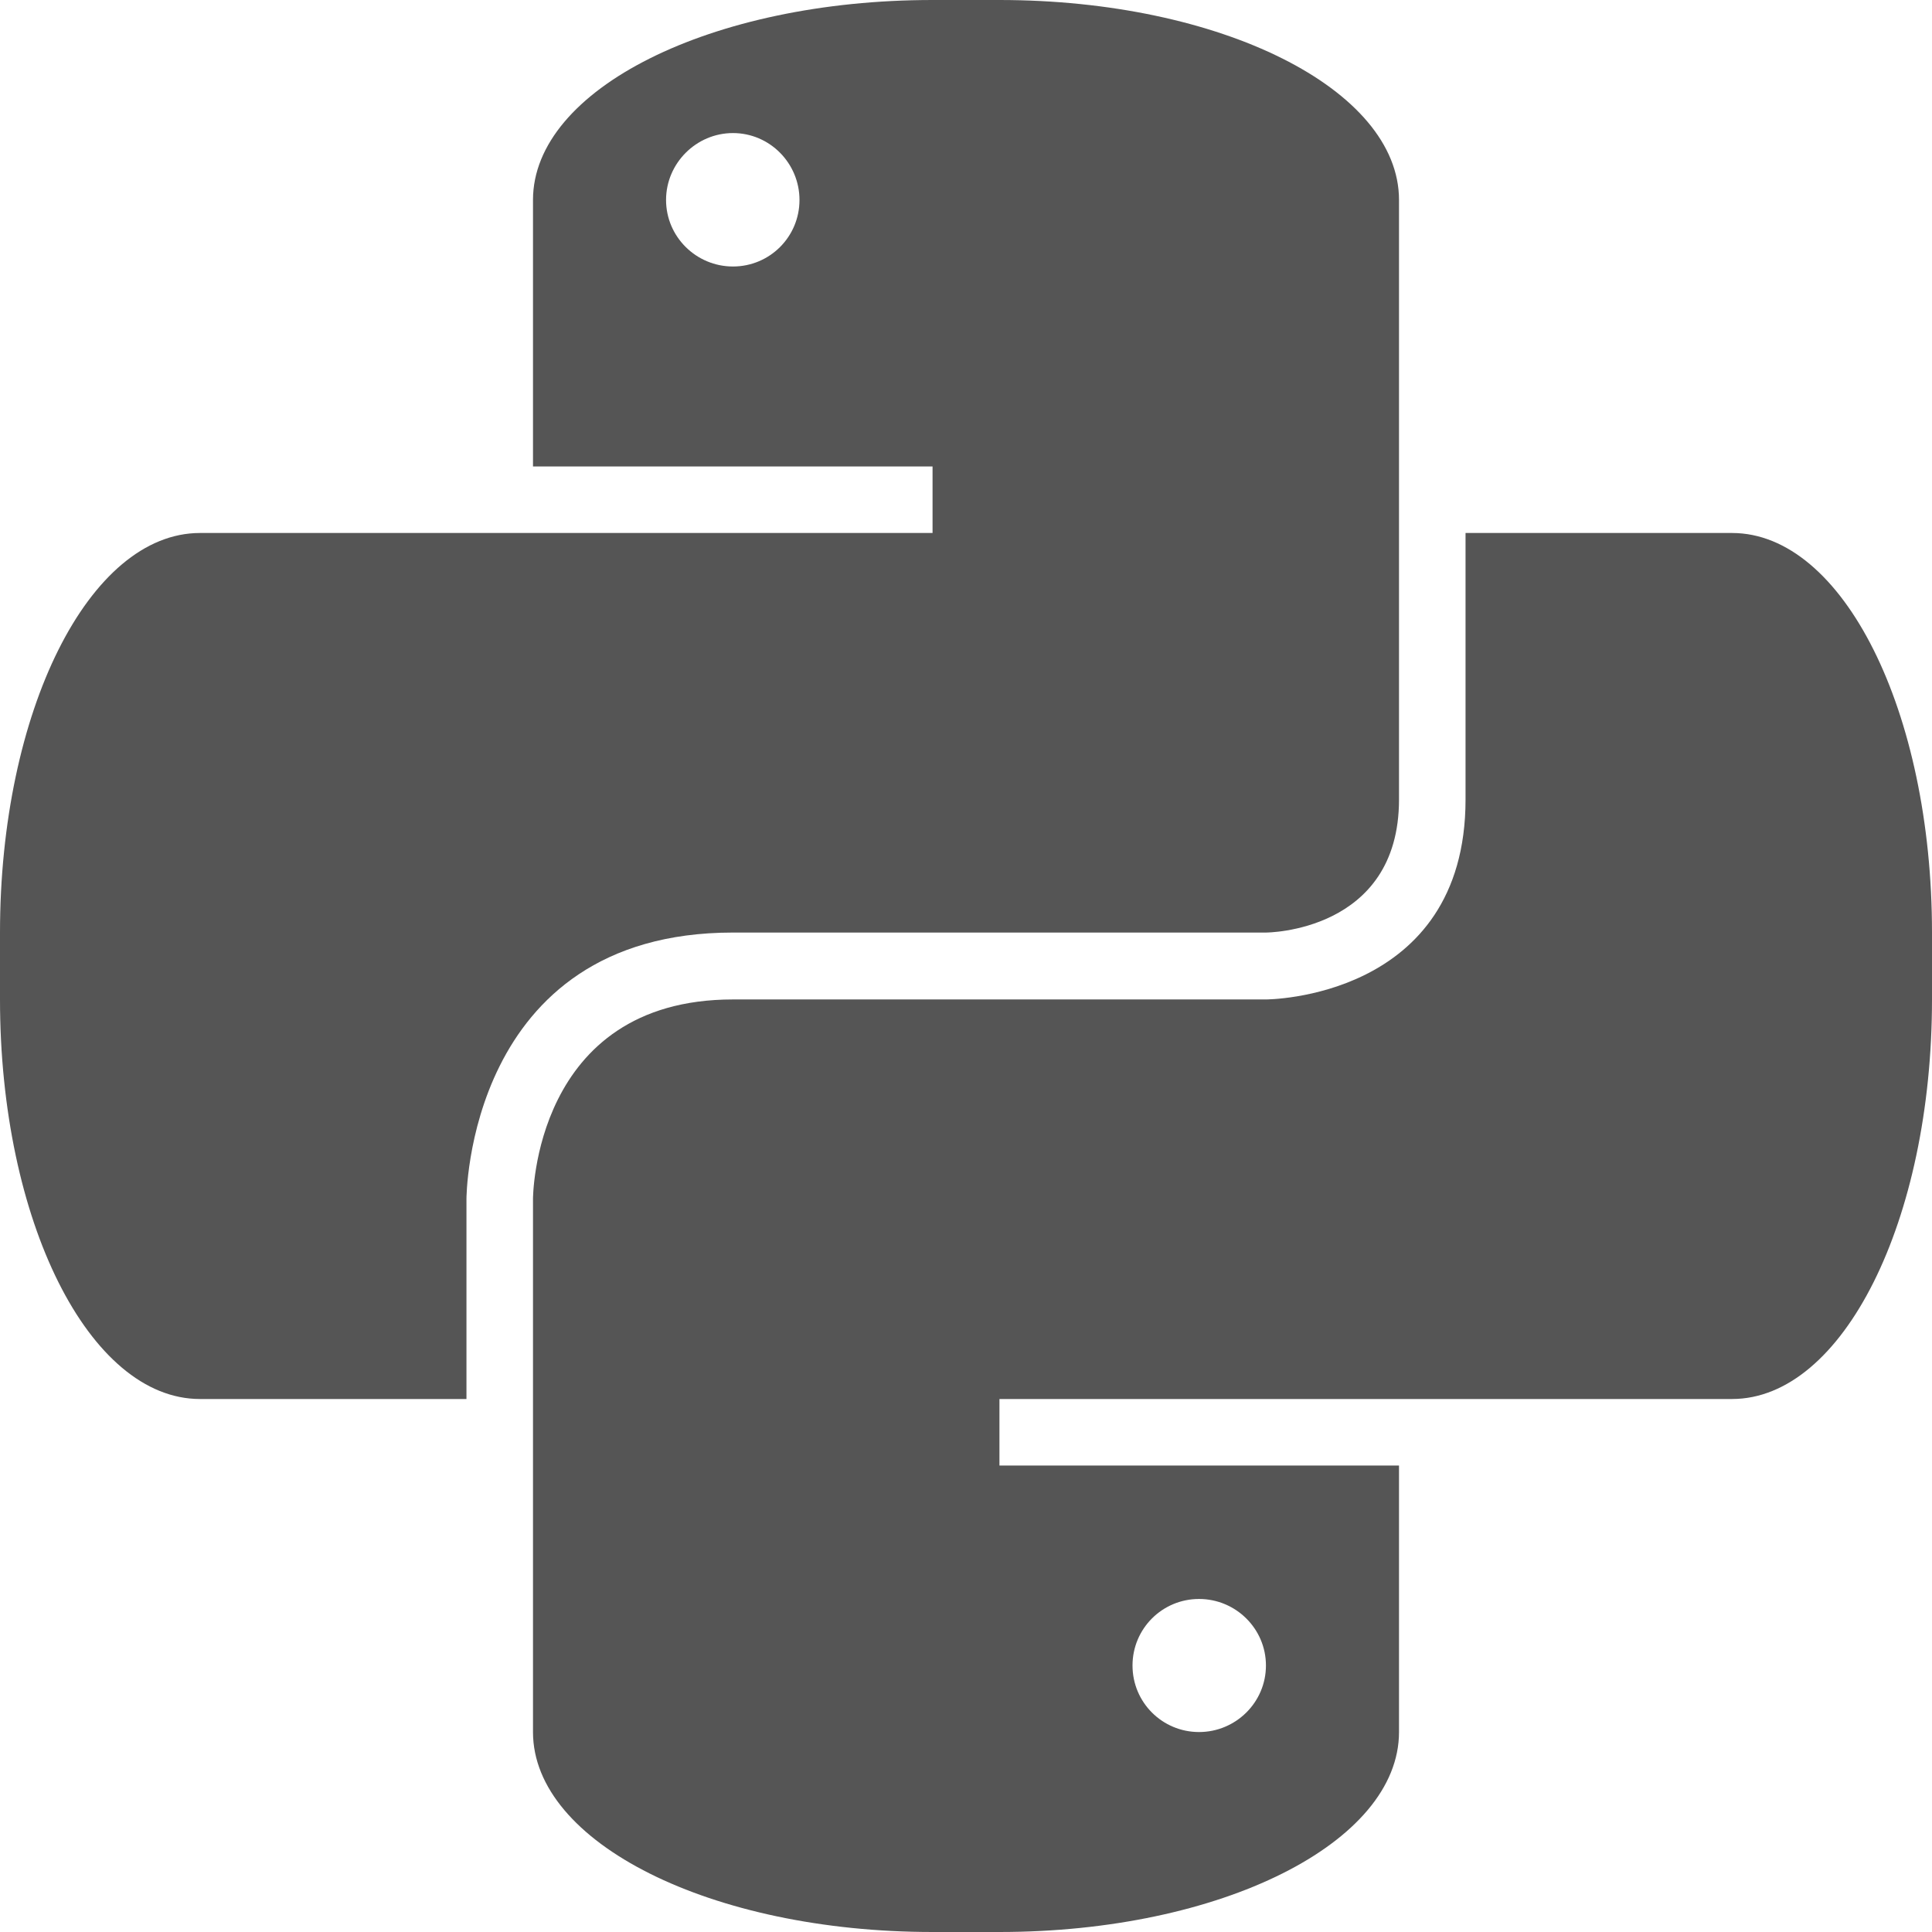 
<svg xmlns="http://www.w3.org/2000/svg" xmlns:xlink="http://www.w3.org/1999/xlink" width="16px" height="16px" viewBox="0 0 16 16" version="1.1">
<g id="surface1">
<path style=" stroke:none;fill-rule:nonzero;fill:#555555;fill-opacity:1;" d="M 7.723 0 C 5.891 0 4.414 0.738 4.414 1.656 L 4.414 3.863 L 7.723 3.863 L 7.723 4.414 L 1.656 4.414 C 0.738 4.414 0 5.891 0 7.723 L 0 8.277 C 0 10.109 0.738 11.586 1.656 11.586 L 3.863 11.586 L 3.863 9.93 C 3.863 9.93 3.863 7.723 6.07 7.723 L 10.484 7.723 C 10.484 7.723 11.586 7.723 11.586 6.621 L 11.586 1.656 C 11.586 0.738 10.109 0 8.277 0 Z M 6.07 1.102 C 6.375 1.102 6.621 1.352 6.621 1.656 C 6.621 1.961 6.375 2.207 6.07 2.207 C 5.766 2.207 5.516 1.961 5.516 1.656 C 5.516 1.352 5.766 1.102 6.07 1.102 Z M 6.07 1.102 "/>
<path style=" stroke:none;fill-rule:nonzero;fill:#555555;fill-opacity:1;" d="M 8.277 16 C 10.109 16 11.586 15.262 11.586 14.344 L 11.586 12.137 L 8.277 12.137 L 8.277 11.586 L 14.344 11.586 C 15.262 11.586 16 10.109 16 8.277 L 16 7.723 C 16 5.891 15.262 4.414 14.344 4.414 L 12.137 4.414 L 12.137 6.621 C 12.137 8.277 10.484 8.277 10.484 8.277 L 6.07 8.277 C 4.414 8.277 4.414 9.93 4.414 9.93 L 4.414 14.344 C 4.414 15.262 5.891 16 7.723 16 Z M 9.93 14.344 C 9.625 14.344 9.379 14.098 9.379 13.793 C 9.379 13.488 9.625 13.242 9.93 13.242 C 10.234 13.242 10.484 13.488 10.484 13.793 C 10.484 14.098 10.234 14.344 9.93 14.344 Z M 9.93 14.344 "/>
</g>
</svg>
